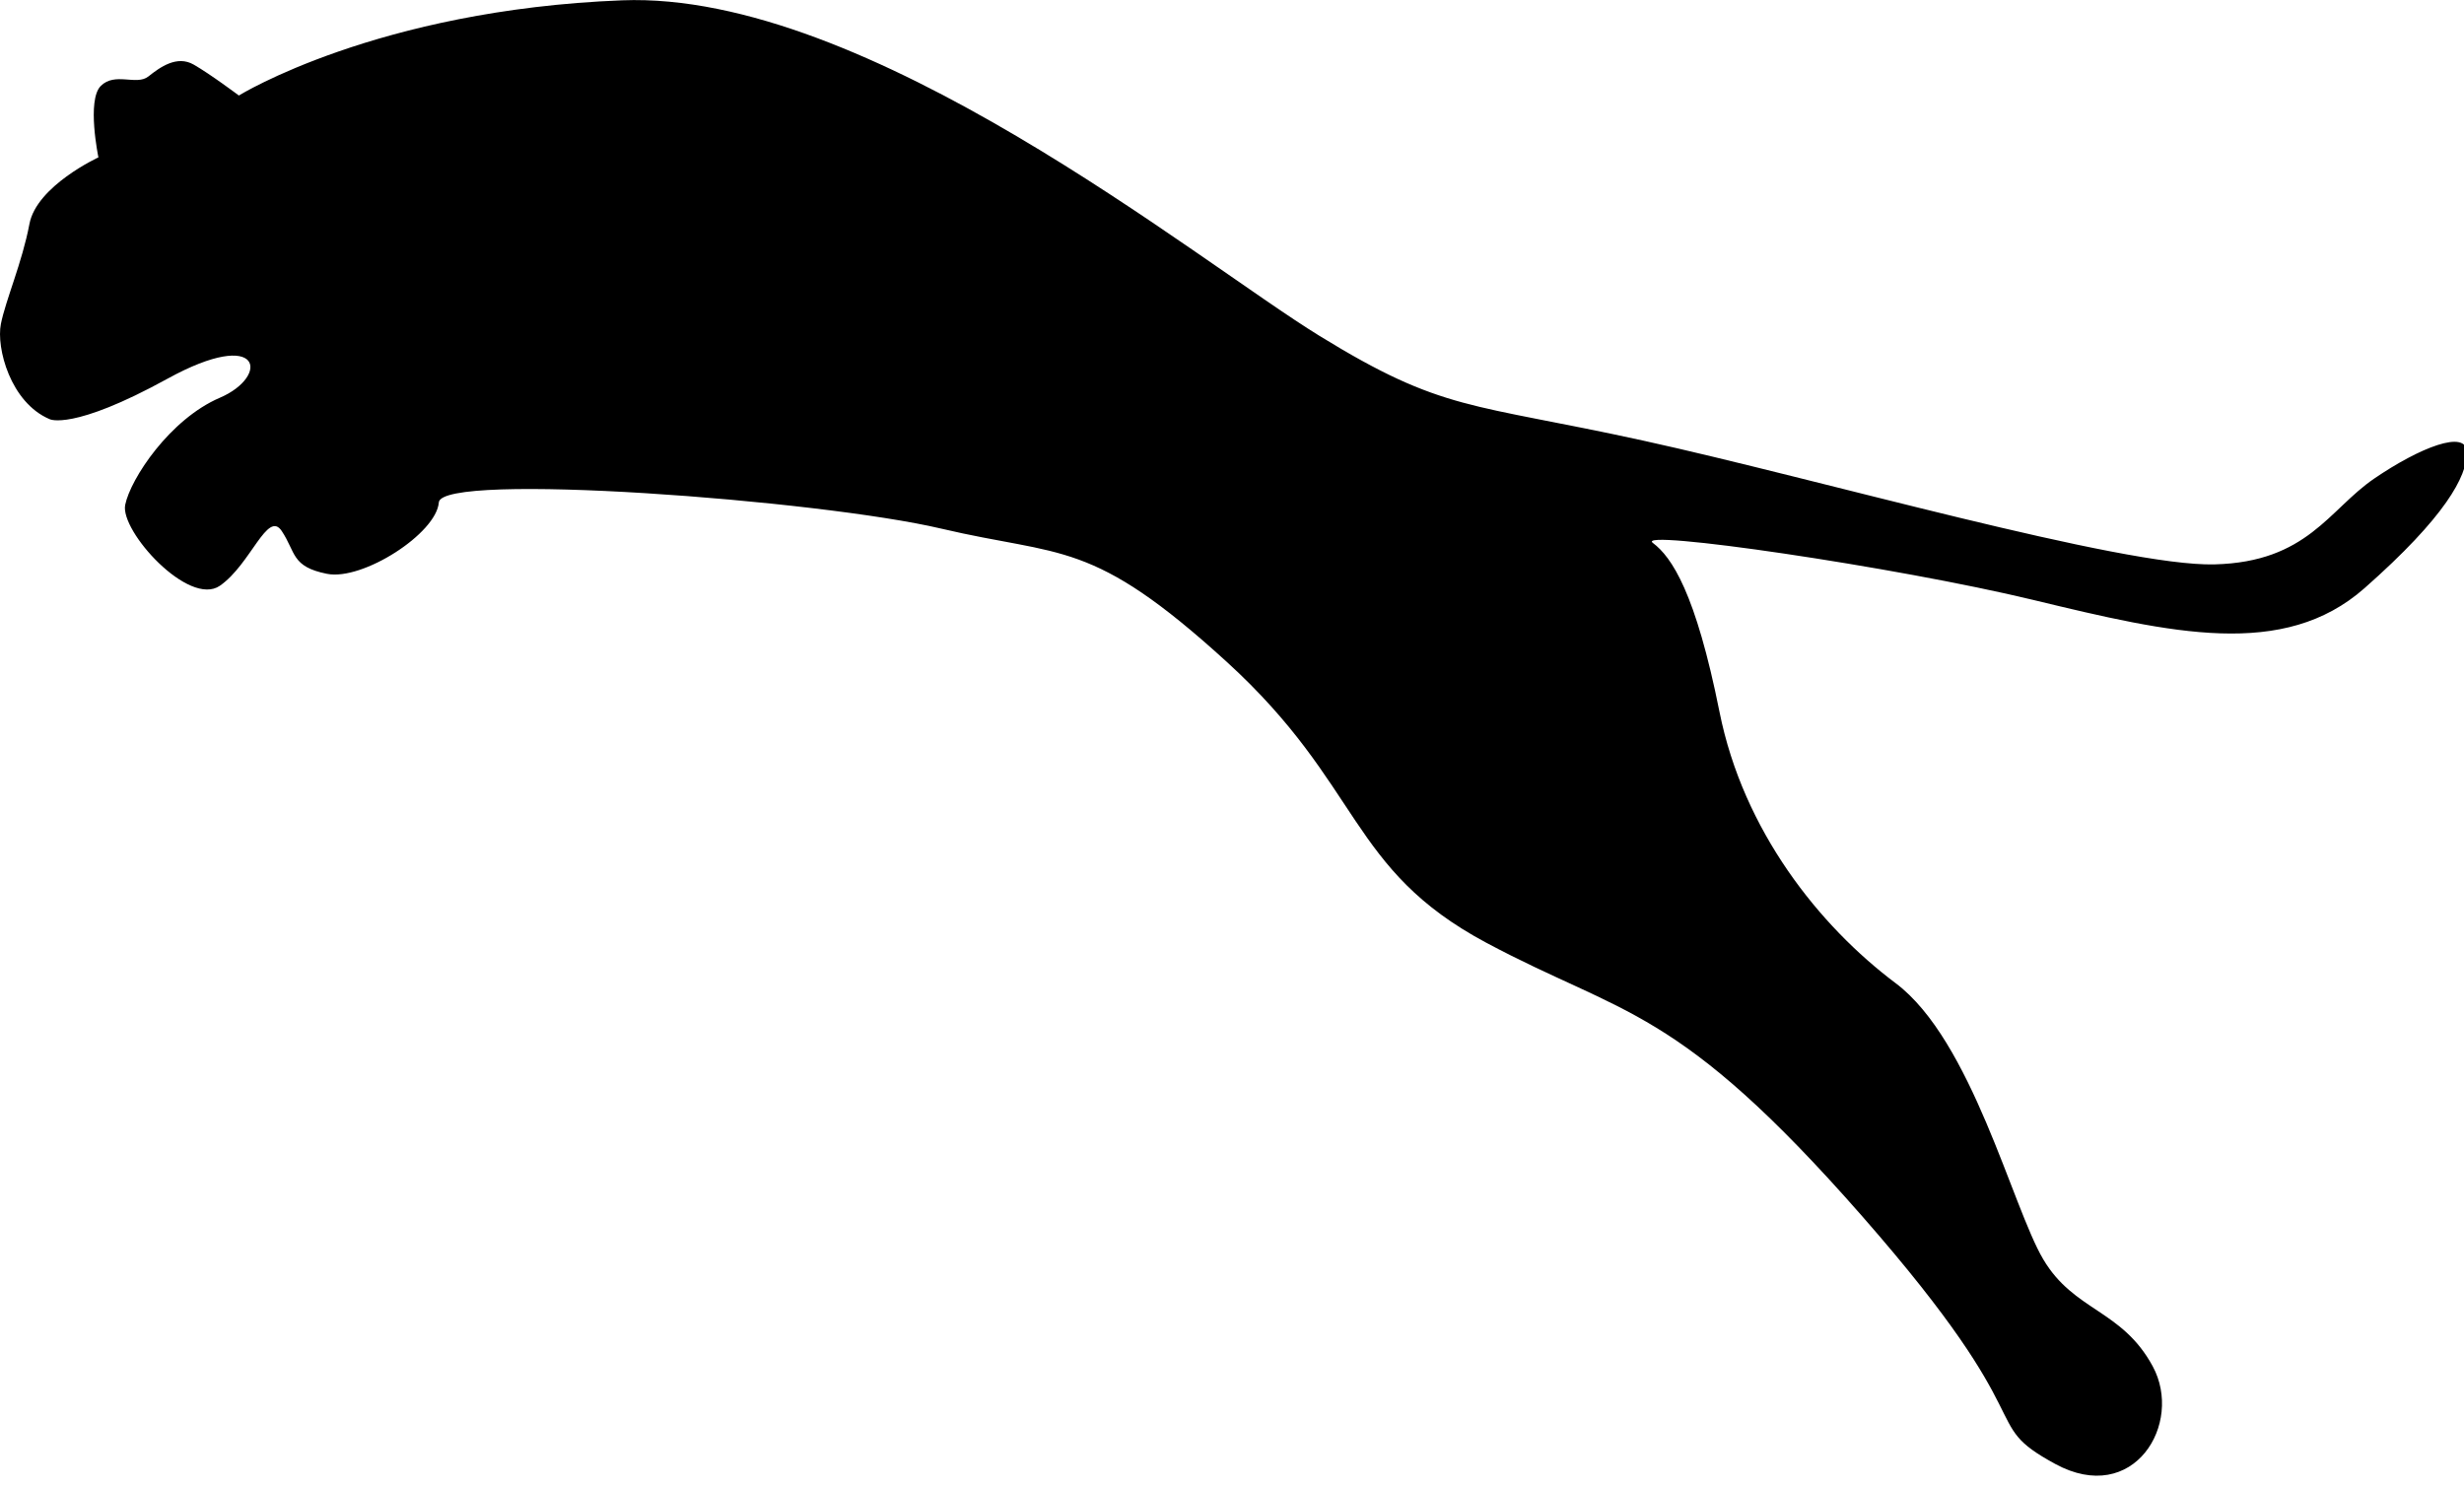 <!-- Generated by IcoMoon.io -->
<svg version="1.1" xmlns="http://www.w3.org/2000/svg" width="53" height="32" viewBox="0 0 53 32">
<title>wildlife</title>
<path d="M2.118 3.385c0 0-1.331 0.614-1.485 1.434s-0.512 1.639-0.614 2.151c-0.102 0.512 0.204 1.69 1.049 2.048 0 0 0.486 0.256 2.534-0.87s2.202-0.052 1.127 0.409-1.921 1.741-2.036 2.304c-0.114 0.563 1.37 2.202 2.036 1.741s1.024-1.639 1.331-1.178c0.307 0.461 0.204 0.768 0.973 0.921s2.355-0.87 2.406-1.536c0.051-0.666 8.192-0.052 10.804 0.563s3.225 0.205 6.144 2.867c2.918 2.662 2.611 4.455 5.581 6.042s4.096 1.331 8.090 5.888c3.994 4.557 2.457 4.404 4.148 5.325s2.764-0.87 2.099-2.099c-0.666-1.229-1.69-1.178-2.356-2.304s-1.536-4.71-3.174-5.939c-1.639-1.229-3.277-3.277-3.789-5.837s-1.024-3.328-1.434-3.635c-0.41-0.307 5.222 0.512 8.192 1.229s5.376 1.28 7.117-0.256c1.741-1.536 2.202-2.406 2.202-2.918s-1.024-0.102-1.997 0.563c-0.973 0.666-1.433 1.792-3.43 1.844s-8.551-1.844-12.288-2.662c-3.738-0.819-4.301-0.615-6.964-2.253s-9.728-7.424-15.002-7.22c-5.274 0.205-8.244 2.048-8.244 2.048s-0.614-0.461-0.973-0.666c-0.358-0.204-0.717 0.052-0.973 0.256s-0.717-0.102-1.024 0.204c-0.307 0.307-0.051 1.536-0.051 1.536z"></path>
</svg>
